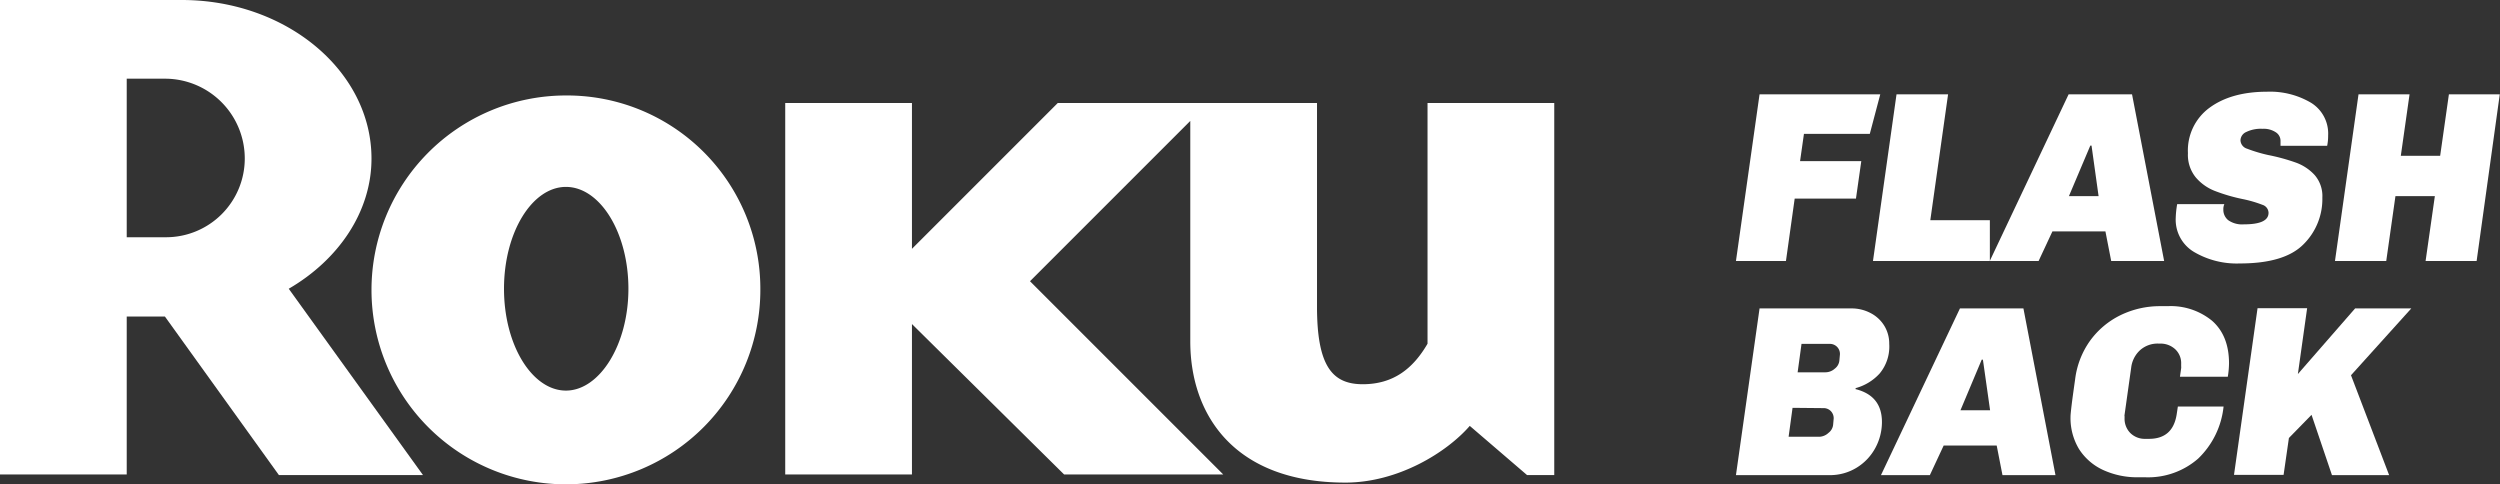 <svg id="Layer_1" data-name="Layer 1" xmlns="http://www.w3.org/2000/svg" viewBox="0 0 432.04 83.7"><rect x="0" y="0" width="432.04" height="83.7" fill="#333333" stroke="none"/><defs><style>.cls-1{fill:#fff;}.cls-2{isolation:isolate;}</style></defs><path class="cls-1" d="M42.3,27.4A13.79,13.79,0,0,0,28.7,13.6H21.9V41h6.8A13.61,13.61,0,0,0,42.3,27.4M73.1,82.1H48.2L28.5,54.7H21.9V82H0V0H31.4C49.5,0,64.2,12.3,64.2,27.4c0,9.2-5.7,17.5-14.3,22.5L73.1,82.1"/><path class="cls-1" d="M97.8,32.3c-5.8,0-10.7,7.8-10.7,17.6S92,67.5,97.8,67.5s10.8-7.9,10.8-17.6-4.9-17.6-10.8-17.6m33.6,17.6A33.6,33.6,0,1,1,97.6,16.5h.1a33.4,33.4,0,0,1,33.7,33.4h0m51.4-32.1L157.6,43V17.8H135.7V82h21.9V56l26.3,26h27.5L178,48.6l27.7-27.7V59c0,12.7,7.6,24.4,26.8,24.4,9.1,0,17.5-5.2,21.5-9.8l9.9,8.5h4.7V17.8H246.7V59.4c-2.5,4.3-5.9,7-11.2,7s-7.9-3.2-7.9-13.4V17.8Z"/><g class="cls-2"><path class="cls-1" d="M324.94,16.3l-1.81,6.84H311.75l-.67,4.71h10.58l-.92,6.47H310.15l-1.51,10.79H300l4.08-28.81Z"/><path class="cls-1" d="M336.66,16.3l-3.07,21.75h10.29v7.06h-20.2l4.07-28.81Z"/><path class="cls-1" d="M368.45,16.3,374,45.11h-9.15l-1-5.12h-9.16l-2.39,5.12h-8.44L357.49,16.3Zm-7,8.86h-.21l-3.7,8.74h5.13Z"/><path class="cls-1" d="M399.4,17.77a6.25,6.25,0,0,1,2.94,5.63,8.6,8.6,0,0,1-.17,1.8h-8.06l0-.8a1.75,1.75,0,0,0-.77-1.51,3.79,3.79,0,0,0-2.34-.63,5.75,5.75,0,0,0-2.81.55,1.63,1.63,0,0,0-1,1.43,1.58,1.58,0,0,0,1.12,1.45,25.68,25.68,0,0,0,3.71,1.11,33.52,33.52,0,0,1,4.69,1.28A8.15,8.15,0,0,1,400,30.24a5.54,5.54,0,0,1,1.34,3.91,11,11,0,0,1-3.27,8.08q-3.27,3.3-11,3.3a14.56,14.56,0,0,1-7.93-2A6.48,6.48,0,0,1,376,37.68a16.53,16.53,0,0,1,.25-2.4h8.15a2.15,2.15,0,0,0-.17.93,2.3,2.3,0,0,0,.84,1.84,4.17,4.17,0,0,0,2.73.72q4.25,0,4.24-2a1.49,1.49,0,0,0-1.07-1.38,21.15,21.15,0,0,0-3.46-1A30,30,0,0,1,382.77,33a8.27,8.27,0,0,1-3.27-2.3,6.15,6.15,0,0,1-1.39-4.23,9.15,9.15,0,0,1,3.76-7.87q3.75-2.74,9.89-2.75A13.93,13.93,0,0,1,399.4,17.77Z"/><path class="cls-1" d="M432,16.3,428,45.11h-8.82l1.6-11.21h-6.81l-1.59,11.21h-8.86l4.07-28.81h8.82l-1.51,10.62h6.8l1.51-10.62Z"/></g><g class="cls-2"><path class="cls-1" d="M323.3,54.12a6,6,0,0,1,2.35,2.2,5.9,5.9,0,0,1,.84,3.11,7.27,7.27,0,0,1-1.66,5.12,8.67,8.67,0,0,1-4.13,2.52l-.05.17c3.06.76,4.58,2.66,4.58,5.71a9.39,9.39,0,0,1-1.13,4.44,9,9,0,0,1-3.22,3.42,8.81,8.81,0,0,1-4.8,1.3H300l4.08-28.81H319.9A7,7,0,0,1,323.3,54.12ZM309.78,70.48l-.68,5h5.34A2.44,2.44,0,0,0,316,74.8a2,2,0,0,0,.8-1.47l.09-1a1.76,1.76,0,0,0-.51-1.3,1.73,1.73,0,0,0-1.3-.5Zm1.55-11.05-.67,4.91h4.83a2.44,2.44,0,0,0,1.59-.63,2,2,0,0,0,.8-1.47l.09-1a1.73,1.73,0,0,0-1.81-1.81Z"/><path class="cls-1" d="M349.68,53.3l5.54,28.81h-9.16l-1-5.12H335.9l-2.39,5.12h-8.45L338.71,53.3Zm-7,8.86h-.21L338.8,70.9h5.12Z"/><path class="cls-1" d="M382.29,55.44c1.94,1.71,2.92,4.16,2.92,7.35A14.9,14.9,0,0,1,385,65.1h-8.27l.21-1.47a1.44,1.44,0,0,0,0-.34v-.37a3.3,3.3,0,0,0-1-2.54,3.71,3.71,0,0,0-2.65-1h-.21a4.54,4.54,0,0,0-3.29,1.18,4.87,4.87,0,0,0-1.49,3l-1.14,8.11a.66.66,0,0,0,0,.29v.29a3.5,3.5,0,0,0,1,2.59,3.56,3.56,0,0,0,2.62,1h.59c2.75,0,4.34-1.4,4.79-4.2l.21-1.39h7.9a14.54,14.54,0,0,1-4.39,9,13.14,13.14,0,0,1-9.18,3.23h-1.18a14.08,14.08,0,0,1-6.07-1.26,9.78,9.78,0,0,1-4.17-3.63A10.35,10.35,0,0,1,357.82,72c0-.31.07-1,.19-2s.33-2.5.61-4.49a14.49,14.49,0,0,1,2.56-6.6,14.17,14.17,0,0,1,5.25-4.43,15.58,15.58,0,0,1,7-1.57h1.17A11.27,11.27,0,0,1,382.29,55.44Z"/><path class="cls-1" d="M416.71,53.3,406.29,64.85l6.59,17.26H403l-3.53-10.42-3.91,4-.92,6.38h-8.57l4.07-28.81h8.57l-1.6,11.38L407,53.3Z"/></g></svg>